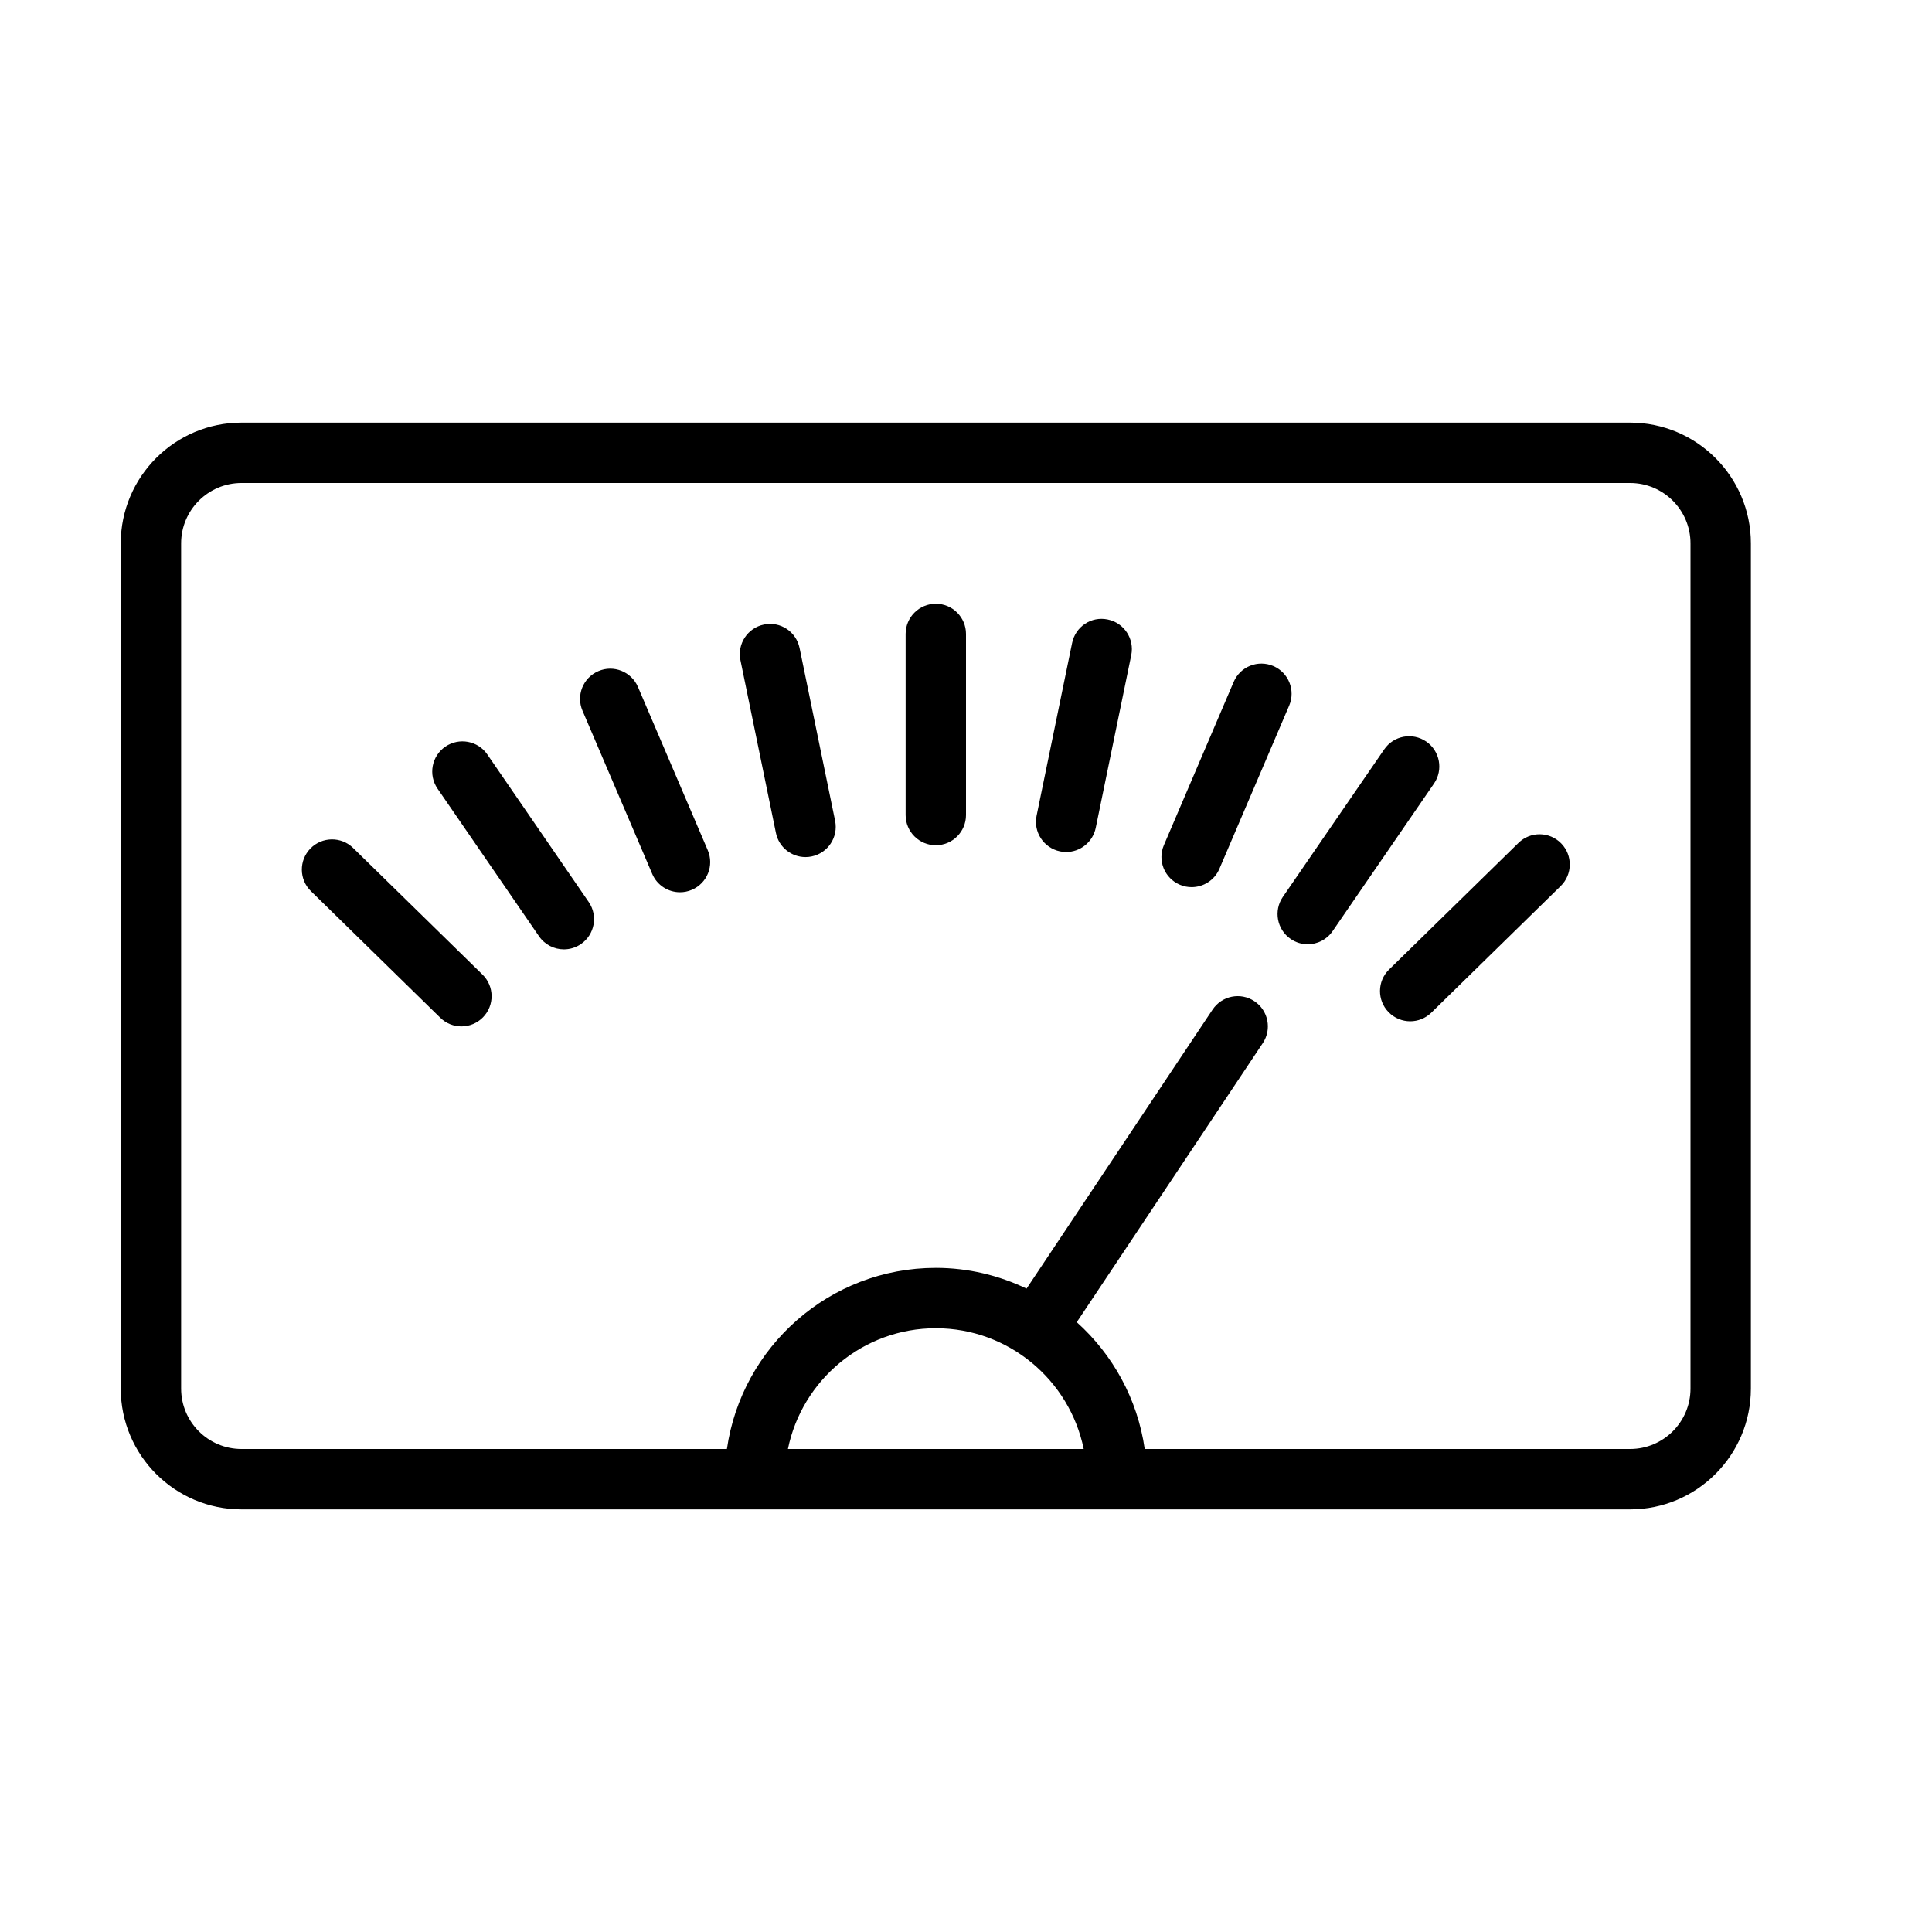 <?xml version="1.0" encoding="UTF-8" standalone="no"?>
<svg width="64px" height="64px" viewBox="0 0 64 64" version="1.1" xmlns="http://www.w3.org/2000/svg" xmlns:xlink="http://www.w3.org/1999/xlink">
    <!-- Generator: Sketch 3.7.2 (28276) - http://www.bohemiancoding.com/sketch -->
    <title>mus-levels</title>
    <desc>Created with Sketch.</desc>
    <defs></defs>
    <g id="64px-Line" stroke="none" stroke-width="1" fill="none" fill-rule="evenodd">
        <g id="mus-levels"></g>
        <path d="M17.855,31.015 C18.049,31.297 18.362,31.449 18.68,31.449 C18.875,31.449 19.072,31.392 19.245,31.273 C19.7,30.96 19.815,30.337 19.503,29.882 L16.143,24.992 C15.831,24.537 15.208,24.423 14.752,24.734 C14.297,25.047 14.182,25.67 14.494,26.125 L17.855,31.015 L17.855,31.015 Z" id="Shape" fill="#000000"></path>
        <path d="M25.704,27.594 C25.801,28.067 26.218,28.392 26.683,28.392 C26.75,28.392 26.817,28.386 26.886,28.371 C27.427,28.26 27.775,27.731 27.664,27.19 L26.487,21.467 C26.376,20.926 25.85,20.575 25.306,20.689 C24.765,20.8 24.417,21.329 24.528,21.87 L25.704,27.594 L25.704,27.594 Z" id="Shape" fill="#000000"></path>
        <path d="M21.606,28.95 C21.768,29.33 22.138,29.557 22.526,29.557 C22.657,29.557 22.791,29.531 22.919,29.476 C23.427,29.259 23.663,28.671 23.445,28.164 L21.134,22.758 C20.917,22.25 20.327,22.013 19.822,22.232 C19.314,22.449 19.078,23.037 19.296,23.544 L21.606,28.95 L21.606,28.95 Z" id="Shape" fill="#000000"></path>
        <path d="M14.586,33.715 C14.78,33.905 15.033,34 15.285,34 C15.544,34 15.804,33.899 16,33.699 C16.386,33.304 16.379,32.671 15.984,32.285 L11.698,28.091 C11.305,27.705 10.67,27.712 10.284,28.107 C9.898,28.502 9.905,29.135 10.3,29.521 L14.586,33.715 L14.586,33.715 Z" id="Shape" fill="#000000"></path>
        <path d="M31,28 C31.552,28 32,27.552 32,27 L32,21.169 L32,21 C32,20.448 31.552,20 31,20 C30.448,20 30,20.448 30,21 L30,21.169 L30,27 C30,27.552 30.448,28 31,28 L31,28 Z" id="Shape" fill="#000000"></path>
        <path d="M42.754,31.104 C42.927,31.223 43.124,31.28 43.319,31.28 C43.637,31.28 43.95,31.129 44.144,30.846 L47.504,25.956 C47.816,25.501 47.701,24.878 47.246,24.565 C46.791,24.253 46.168,24.367 45.855,24.823 L42.495,29.713 C42.184,30.168 42.299,30.791 42.754,31.104 L42.754,31.104 Z" id="Shape" fill="#000000"></path>
        <path d="M35.115,28.203 C35.183,28.217 35.251,28.224 35.318,28.224 C35.783,28.224 36.199,27.898 36.297,27.426 L37.474,21.703 C37.585,21.162 37.237,20.633 36.696,20.522 C36.149,20.406 35.626,20.759 35.515,21.3 L34.338,27.023 C34.226,27.562 34.574,28.091 35.115,28.203 L35.115,28.203 Z" id="Shape" fill="#000000"></path>
        <path d="M39.081,29.307 C39.209,29.362 39.342,29.388 39.474,29.388 C39.862,29.388 40.232,29.16 40.394,28.781 L42.705,23.375 C42.922,22.867 42.686,22.279 42.179,22.063 C41.669,21.846 41.083,22.082 40.867,22.589 L38.556,27.995 C38.337,28.502 38.573,29.09 39.081,29.307 L39.081,29.307 Z" id="Shape" fill="#000000"></path>
        <path d="M46,33.53 C46.196,33.73 46.456,33.831 46.715,33.831 C46.967,33.831 47.22,33.736 47.414,33.546 L51.7,29.352 C52.095,28.966 52.102,28.332 51.716,27.938 C51.328,27.542 50.696,27.536 50.302,27.922 L46.016,32.116 C45.62,32.502 45.613,33.135 46,33.53 L46,33.53 Z" id="Shape" fill="#000000"></path>
        <path d="M8,50 L54,50 C56.206,50 58,48.206 58,46 L58,18 C58,15.794 56.206,14 54,14 L8,14 C5.794,14 4,15.794 4,18 L4,46 C4,48.206 5.794,50 8,50 L8,50 Z M35.899,48 L26.101,48 C26.566,45.721 28.585,44 31,44 C33.415,44 35.434,45.721 35.899,48 L35.899,48 Z M6,18 C6,16.897 6.897,16 8,16 L54,16 C55.103,16 56,16.897 56,18 L56,46 C56,47.103 55.103,48 54,48 L37.92,48 C37.681,46.34 36.861,44.871 35.669,43.799 L41.832,34.554 C42.138,34.095 42.014,33.473 41.555,33.167 C41.095,32.859 40.475,32.985 40.168,33.444 L34.006,42.687 C33.094,42.251 32.077,42 31,42 C27.48,42 24.568,44.613 24.08,48 L8,48 C6.897,48 6,47.103 6,46 L6,18 L6,18 Z" id="Shape" fill="#000000"></path>
    </g>
</svg>